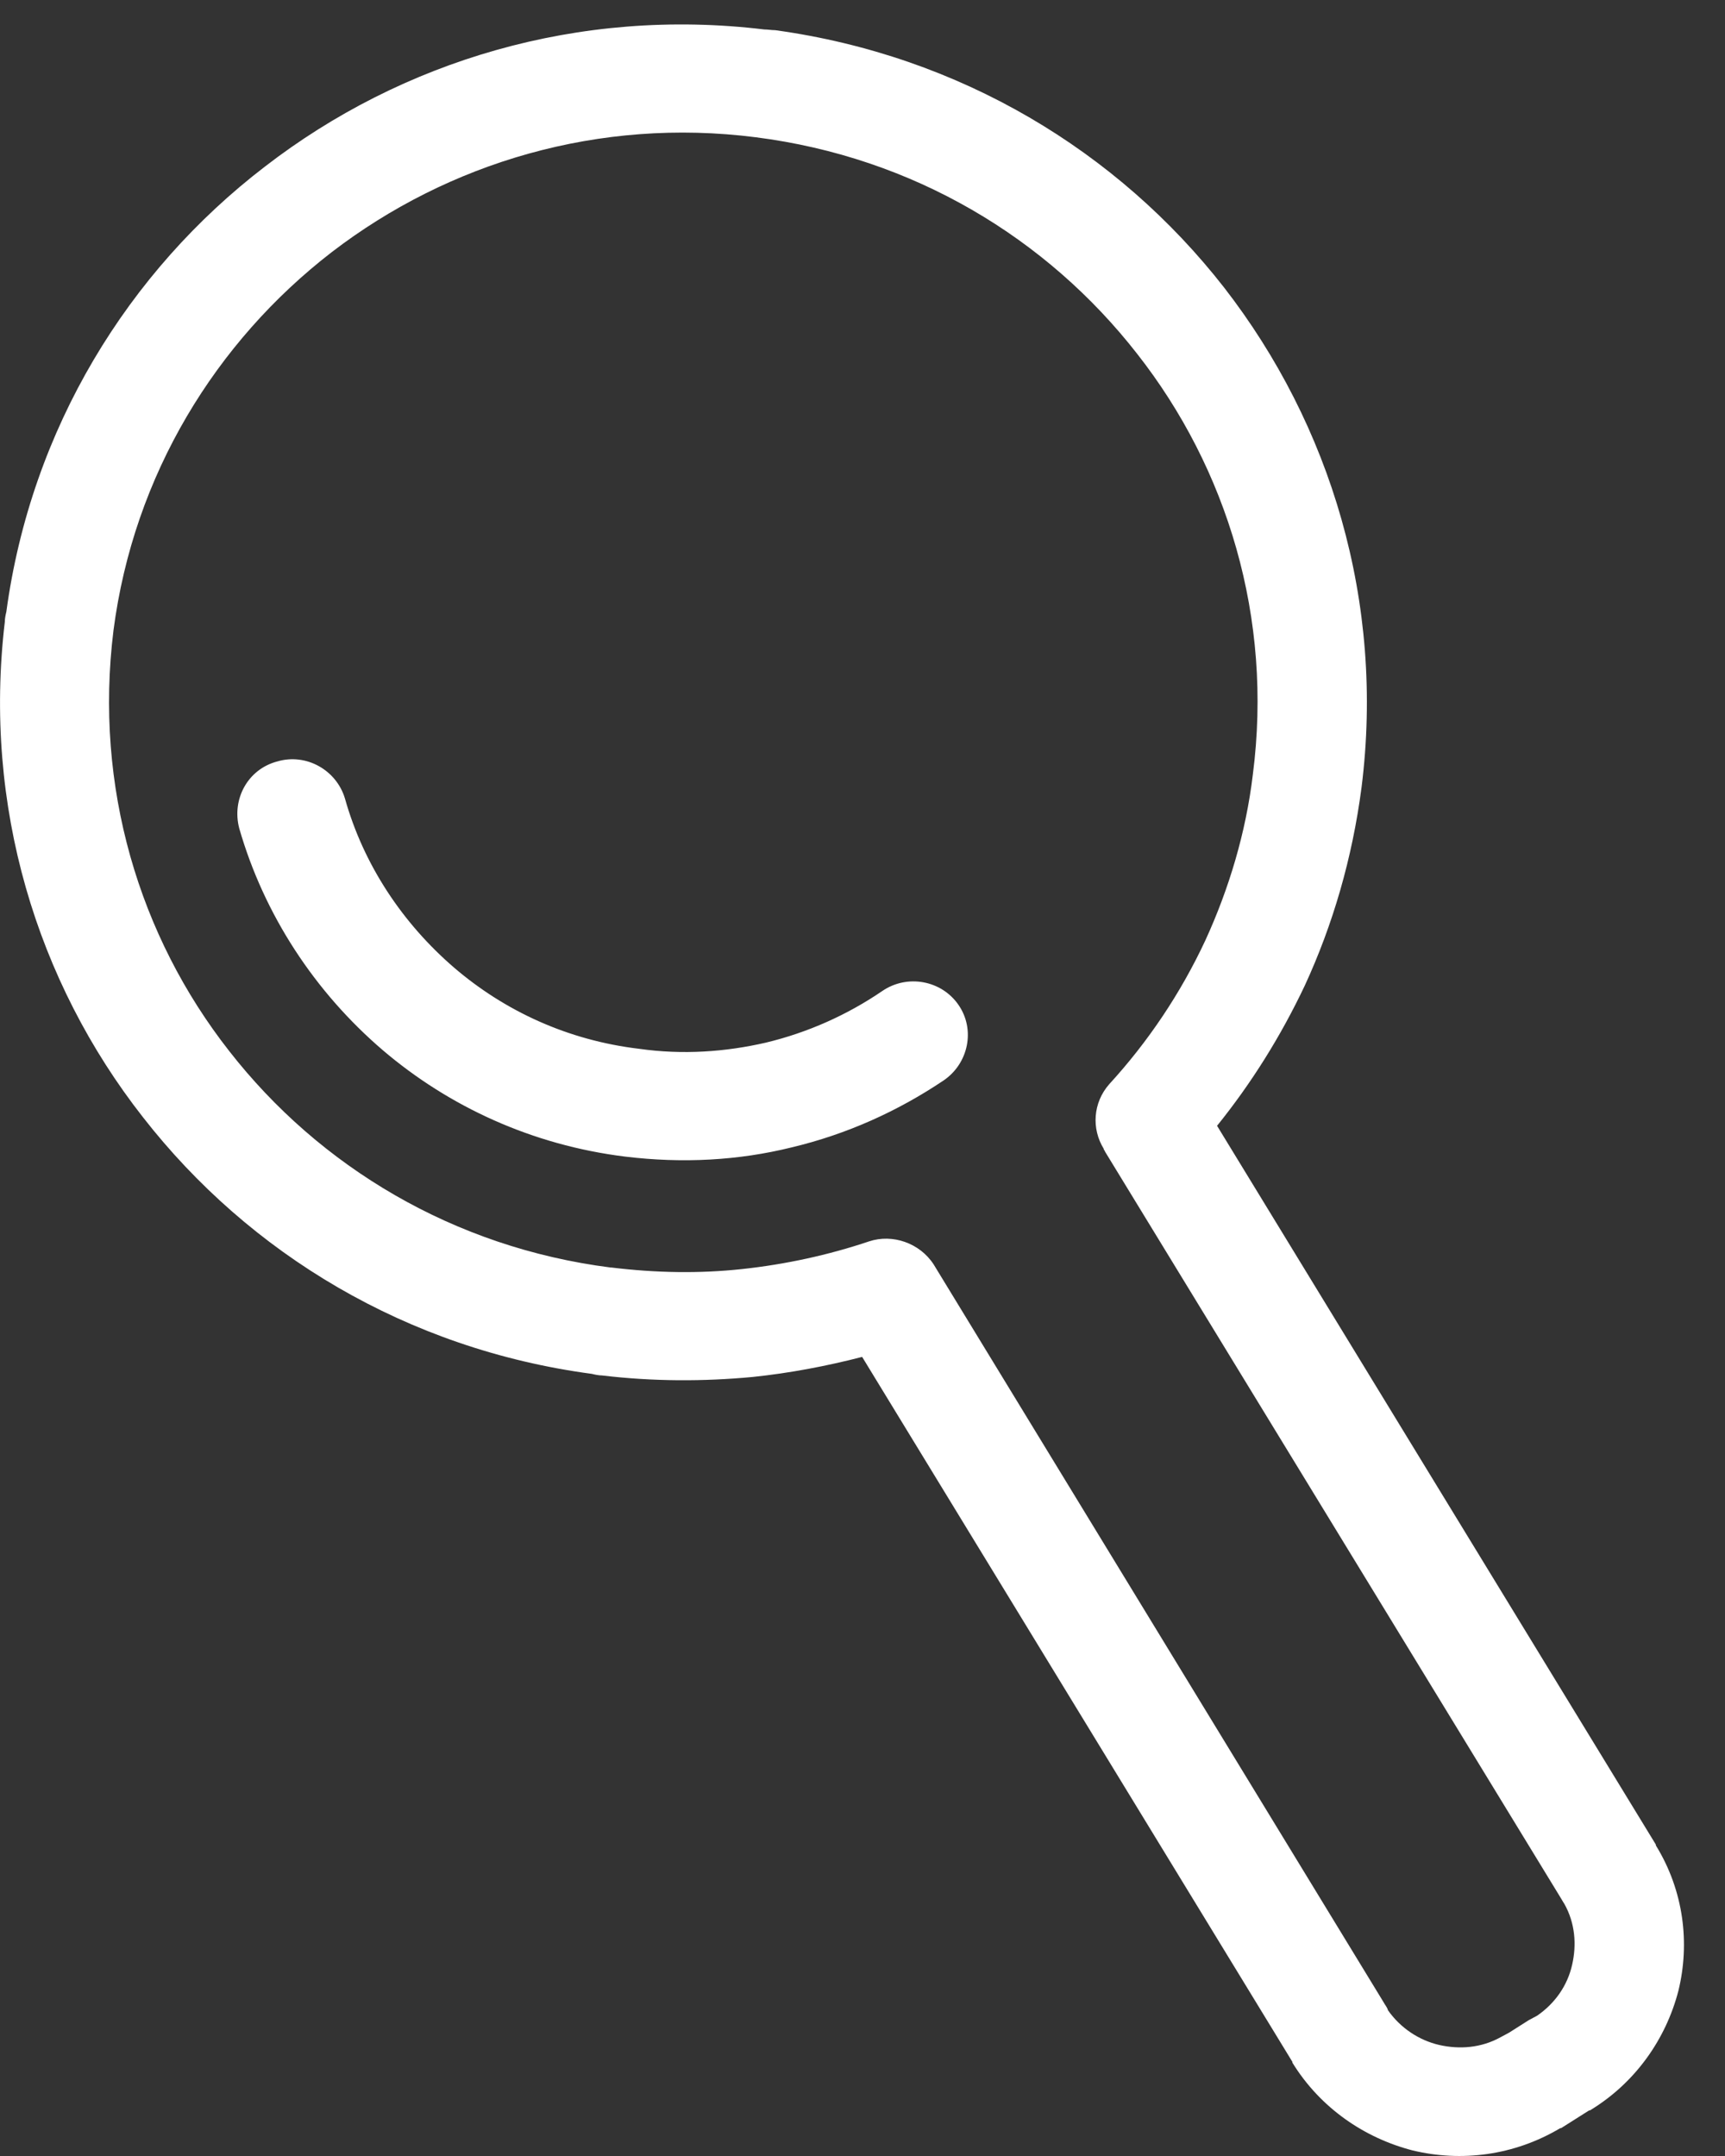 <svg width="24" height="30" viewBox="0 0 24 30" version="1.1" xmlns="http://www.w3.org/2000/svg" xmlns:xlink="http://www.w3.org/1999/xlink">
<rect x="0" y="0" width="24" height="30" fill="#333333" stroke="none"/>
<title>loupe</title>
<desc>Created using Figma</desc>
<g id="Canvas" transform="translate(-4876 -8717)">
<g id="loupe">
<g id="Vector">
<use xlink:href="#path0_fill" transform="translate(4876 8717.34)" fill="#fff"/>
</g>
</g>
</g>
<defs>
<path id="path0_fill" d="M 10.786 0.08C 13.357 0.434 15.551 1.764 17.031 3.661C 18.511 5.569 19.268 8.035 18.943 10.618C 18.814 11.604 18.544 12.527 18.154 13.373C 17.819 14.081 17.409 14.735 16.933 15.325L 23.038 25.327L 23.038 25.338C 23.427 25.97 23.514 26.7 23.351 27.364C 23.178 28.029 22.757 28.64 22.12 29.026L 22.109 29.026L 21.72 29.272L 21.709 29.272C 21.061 29.658 20.326 29.744 19.656 29.583C 18.986 29.411 18.37 28.993 17.981 28.361L 17.981 28.35L 11.995 18.541C 11.498 18.669 10.99 18.766 10.472 18.82C 9.791 18.884 9.088 18.884 8.376 18.799C 8.333 18.799 8.278 18.788 8.235 18.777C 5.663 18.434 3.47 17.105 1.99 15.207C 0.51 13.319 -0.236 10.875 0.067 8.313C 0.067 8.271 0.077 8.217 0.088 8.174C 0.434 5.622 1.785 3.435 3.686 1.978C 5.588 0.509 8.052 -0.242 10.634 0.07C 10.688 0.07 10.731 0.08 10.786 0.08ZM 12.276 13.449C 12.622 13.213 13.098 13.299 13.335 13.642C 13.573 13.985 13.475 14.457 13.13 14.693C 12.492 15.122 11.779 15.444 11.012 15.626C 10.277 15.808 9.499 15.851 8.699 15.754C 7.402 15.594 6.246 15.057 5.328 14.275C 4.377 13.461 3.675 12.388 3.329 11.188C 3.221 10.78 3.448 10.362 3.859 10.255C 4.258 10.137 4.68 10.373 4.799 10.77C 5.058 11.692 5.599 12.506 6.322 13.128C 7.025 13.729 7.9 14.136 8.894 14.254C 9.5 14.34 10.094 14.297 10.655 14.168C 11.239 14.028 11.79 13.781 12.276 13.449ZM 15.821 4.583C 14.567 2.975 12.709 1.849 10.515 1.57C 8.333 1.291 6.237 1.924 4.616 3.168C 3.006 4.411 1.86 6.266 1.579 8.431C 1.309 10.608 1.936 12.687 3.189 14.285C 4.443 15.893 6.312 17.019 8.495 17.297L 8.506 17.297C 9.122 17.372 9.727 17.383 10.321 17.319C 10.927 17.254 11.521 17.125 12.093 16.933C 12.417 16.826 12.796 16.955 12.99 17.254L 19.246 27.514C 19.268 27.557 19.3 27.589 19.311 27.632C 19.484 27.879 19.743 28.05 20.024 28.115C 20.306 28.179 20.608 28.157 20.878 28.007C 20.921 27.986 20.954 27.965 20.997 27.943L 21.268 27.771C 21.31 27.75 21.343 27.729 21.387 27.707C 21.635 27.536 21.808 27.289 21.873 27C 21.937 26.721 21.916 26.421 21.765 26.152C 21.743 26.12 21.722 26.078 21.7 26.045L 15.39 15.71C 15.379 15.689 15.368 15.678 15.368 15.668L 15.357 15.657L 15.357 15.646C 15.184 15.367 15.206 15.003 15.433 14.746C 15.973 14.156 16.427 13.481 16.772 12.741C 17.096 12.033 17.334 11.251 17.431 10.436C 17.712 8.26 17.074 6.18 15.821 4.583Z"/>
</defs>
</svg>
